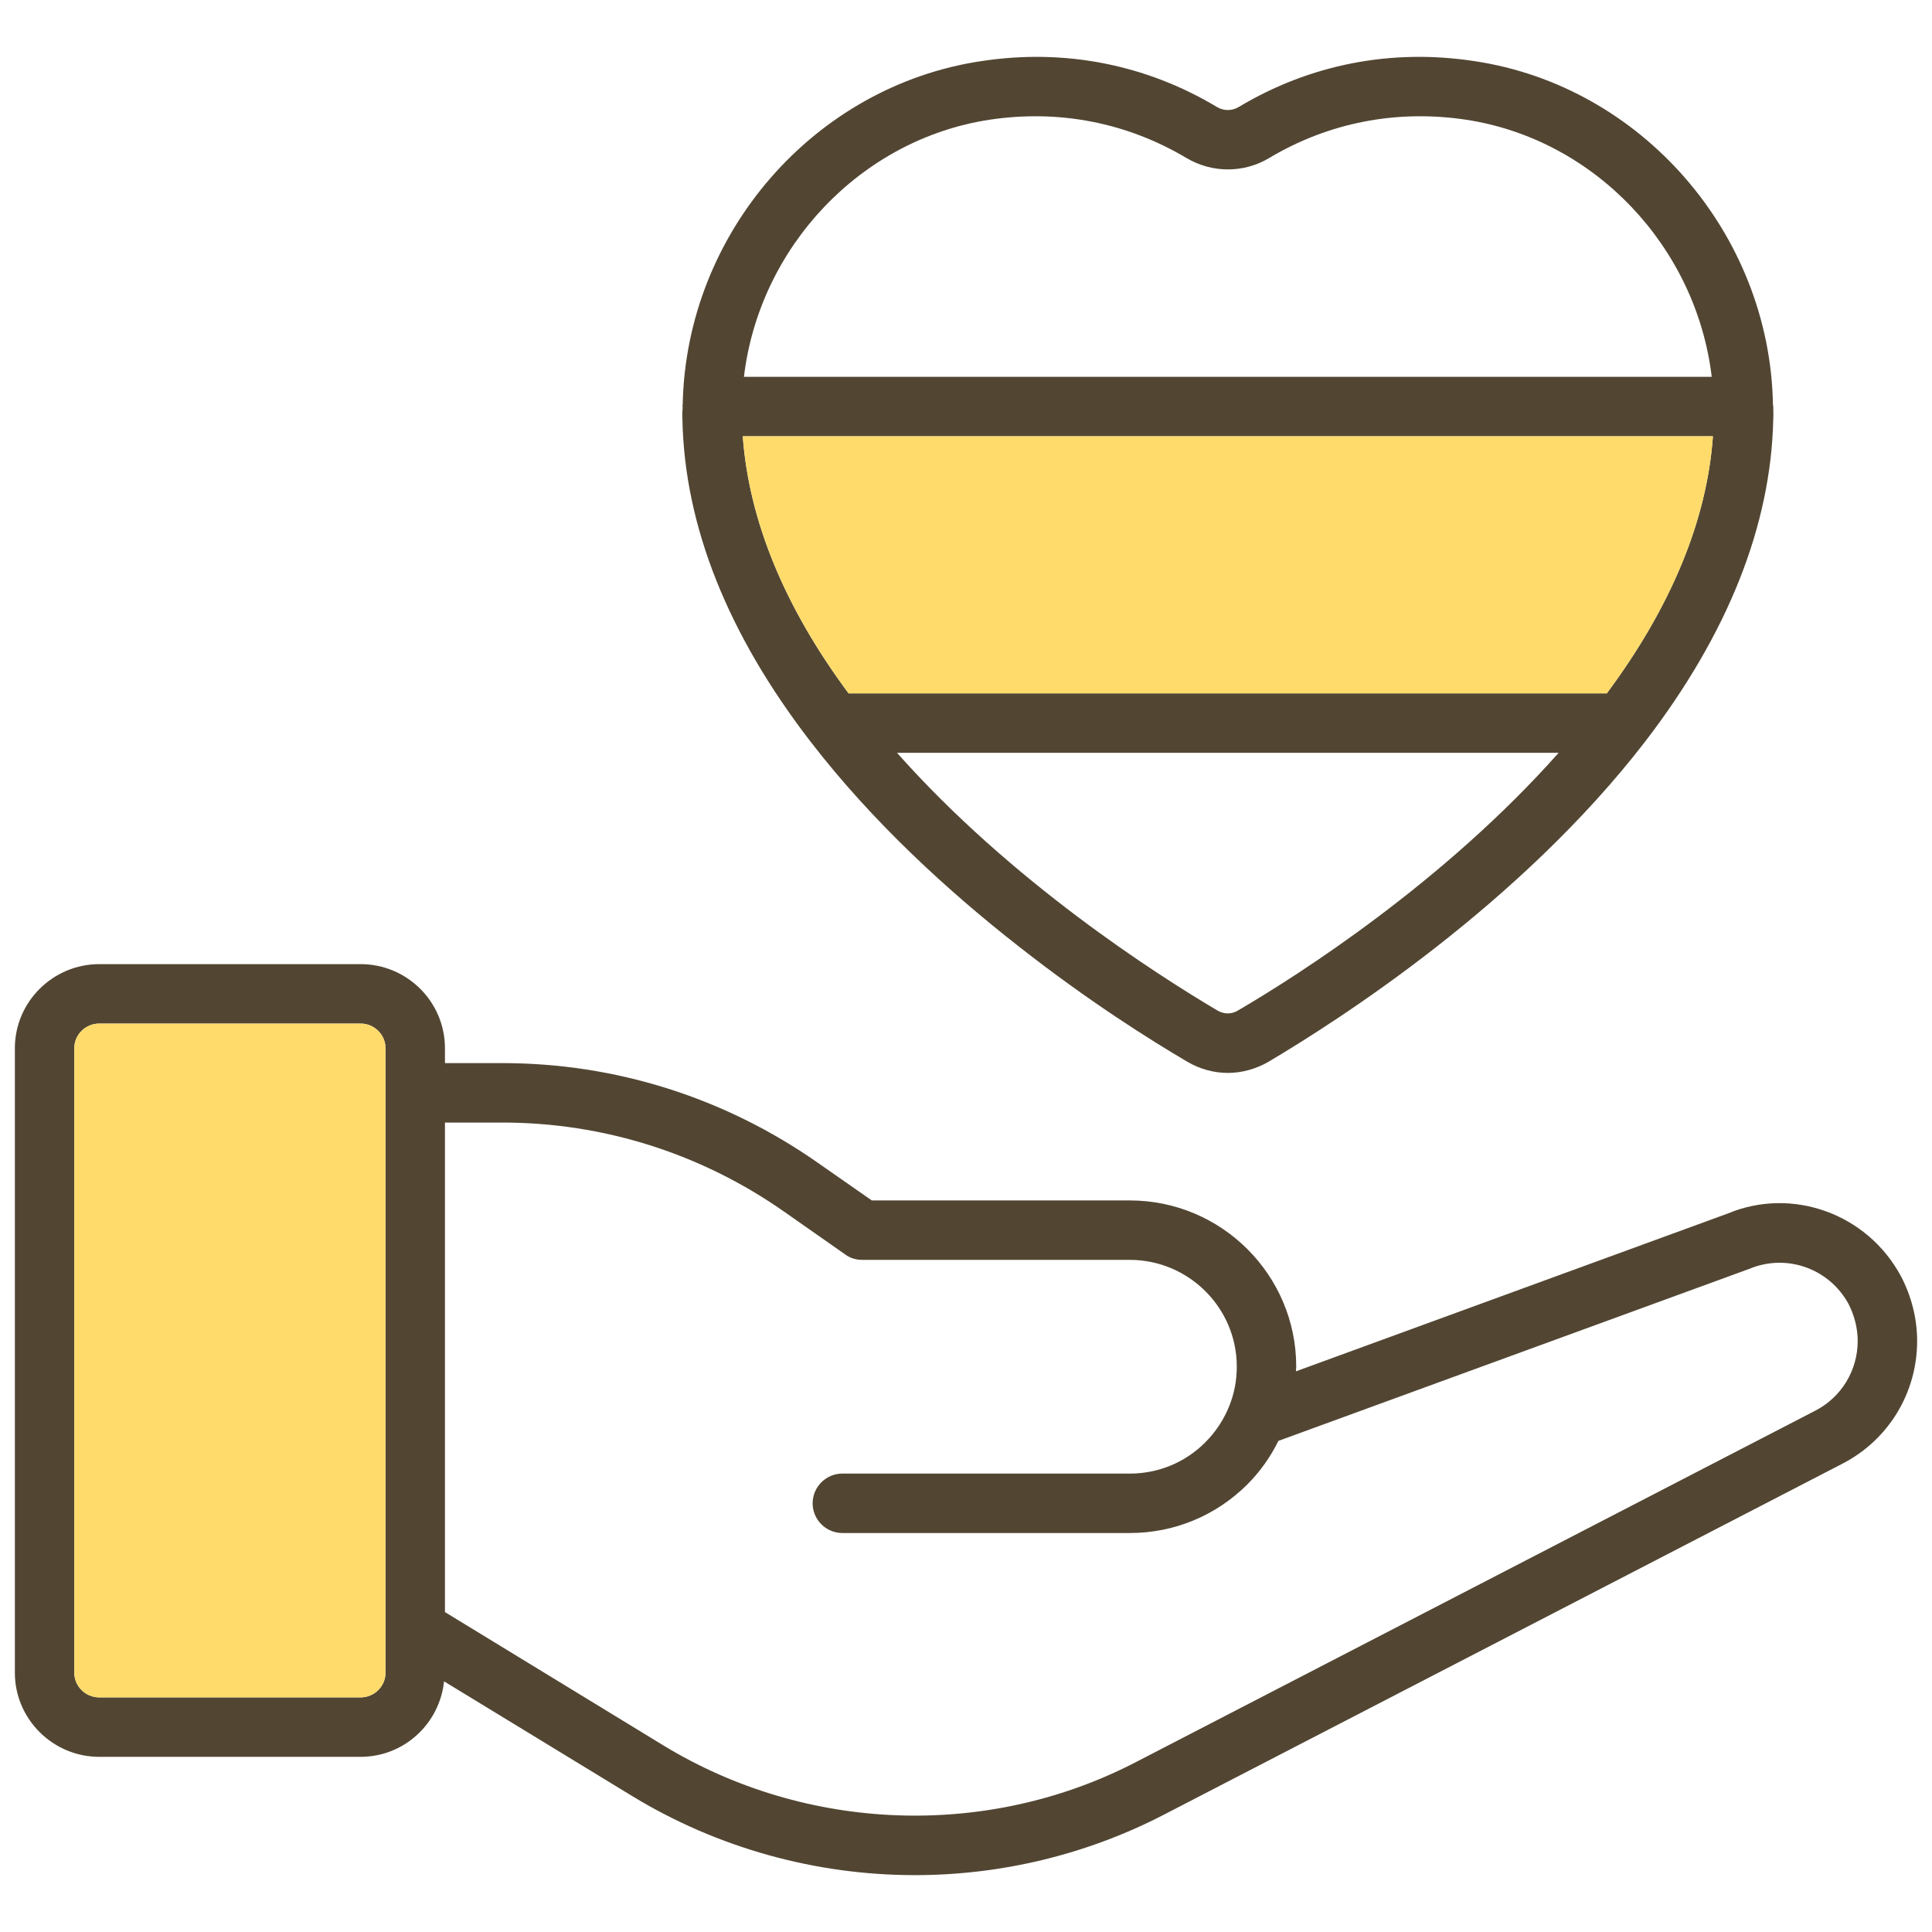 <svg width="65" height="65" viewBox="0 0 65 65" fill="none" xmlns="http://www.w3.org/2000/svg">
<path d="M63.95 42.927C62.81 40.817 60.28 39.927 58.13 40.827L43.6 46.137C43.6 46.087 43.61 46.037 43.61 45.977C43.61 42.897 41.1 40.387 38.01 40.387H29.33L27.51 39.117C24.38 36.927 20.71 35.767 16.9 35.767H14.97V35.267C14.97 33.707 13.7 32.437 12.13 32.437H3.34C1.78 32.437 0.5 33.707 0.5 35.267V56.277C0.5 57.837 1.78 59.107 3.34 59.107H12.13C13.6 59.107 14.79 57.987 14.94 56.567L21.27 60.427C24.16 62.187 27.47 63.087 30.78 63.087C33.66 63.087 36.54 62.407 39.15 61.057L62 49.237C63.54 48.437 64.5 46.857 64.5 45.117C64.5 44.367 64.31 43.607 63.95 42.927ZM12.97 56.277C12.97 56.737 12.59 57.107 12.13 57.107H3.34C2.88 57.107 2.5 56.737 2.5 56.277V35.267C2.5 34.807 2.88 34.437 3.34 34.437H12.13C12.59 34.437 12.97 34.807 12.97 35.267L12.97 56.277ZM61.08 47.457L38.23 59.277C33.23 61.877 27.13 61.657 22.31 58.717L14.97 54.237V37.767H16.9C20.3 37.767 23.58 38.807 26.37 40.757L28.44 42.207C28.6 42.327 28.8 42.387 29.01 42.387H38.01C39.99 42.387 41.61 43.997 41.61 45.977C41.61 46.437 41.53 46.867 41.36 47.297C41.18 47.747 40.91 48.167 40.55 48.527C39.87 49.207 38.97 49.577 38.01 49.577H28.34C27.79 49.577 27.34 50.027 27.34 50.577C27.34 51.127 27.79 51.577 28.34 51.577H38.01C39.5 51.577 40.91 50.997 41.97 49.937C42.4 49.507 42.75 49.007 43.01 48.477L58.86 42.687C60.11 42.167 61.54 42.677 62.19 43.867C62.39 44.257 62.5 44.687 62.5 45.117C62.5 46.107 61.95 47.007 61.08 47.457Z" fill="#524633"/>
<path d="M12.97 35.267V56.277C12.97 56.737 12.59 57.107 12.13 57.107H3.34C2.88 57.107 2.5 56.737 2.5 56.277V35.267C2.5 34.807 2.88 34.437 3.34 34.437H12.13C12.59 34.437 12.97 34.807 12.97 35.267Z" fill="#FFDB6B"/>
<path d="M59.649 13.627C59.649 13.617 59.649 13.607 59.649 13.607C59.649 13.597 59.649 13.597 59.649 13.597C59.539 7.857 55.229 2.897 49.609 2.057C46.809 1.627 44.069 2.167 41.679 3.597C41.449 3.737 41.169 3.737 40.939 3.597C38.549 2.167 35.809 1.627 33.009 2.057C27.389 2.897 23.089 7.847 22.969 13.597V13.607C22.969 13.627 22.959 13.647 22.959 13.667L22.969 13.677C22.959 13.827 22.949 13.977 22.959 14.107C23.029 17.687 24.479 21.327 27.259 24.937C29.359 27.667 31.929 30.007 34.269 31.837C36.609 33.677 38.729 35.007 39.939 35.717C40.359 35.967 40.839 36.097 41.309 36.097C41.779 36.097 42.249 35.967 42.669 35.727C45.079 34.297 51.149 30.407 55.359 24.937C58.129 21.327 59.579 17.687 59.659 14.117C59.669 13.977 59.659 13.827 59.659 13.677V13.667C59.659 13.657 59.649 13.637 59.649 13.627ZM33.299 4.027C35.639 3.677 37.919 4.127 39.919 5.317C40.779 5.827 41.849 5.827 42.699 5.317C44.689 4.127 46.979 3.677 49.319 4.027C53.669 4.687 57.069 8.317 57.589 12.677H25.029C25.549 8.317 28.949 4.687 33.299 4.027ZM41.649 33.997C41.439 34.127 41.179 34.127 40.959 33.997C38.899 32.777 34.029 29.667 30.179 25.327H52.439C48.579 29.677 43.719 32.787 41.649 33.997ZM54.059 23.327H28.549C26.389 20.417 25.199 17.517 24.989 14.677H57.629C57.429 17.497 56.229 20.407 54.059 23.327Z" fill="#524633"/>
<path d="M57.63 14.677C57.43 17.497 56.23 20.407 54.06 23.327H28.55C26.39 20.417 25.2 17.517 24.99 14.677H57.63Z" fill="#FFDB6B"/>
</svg>
